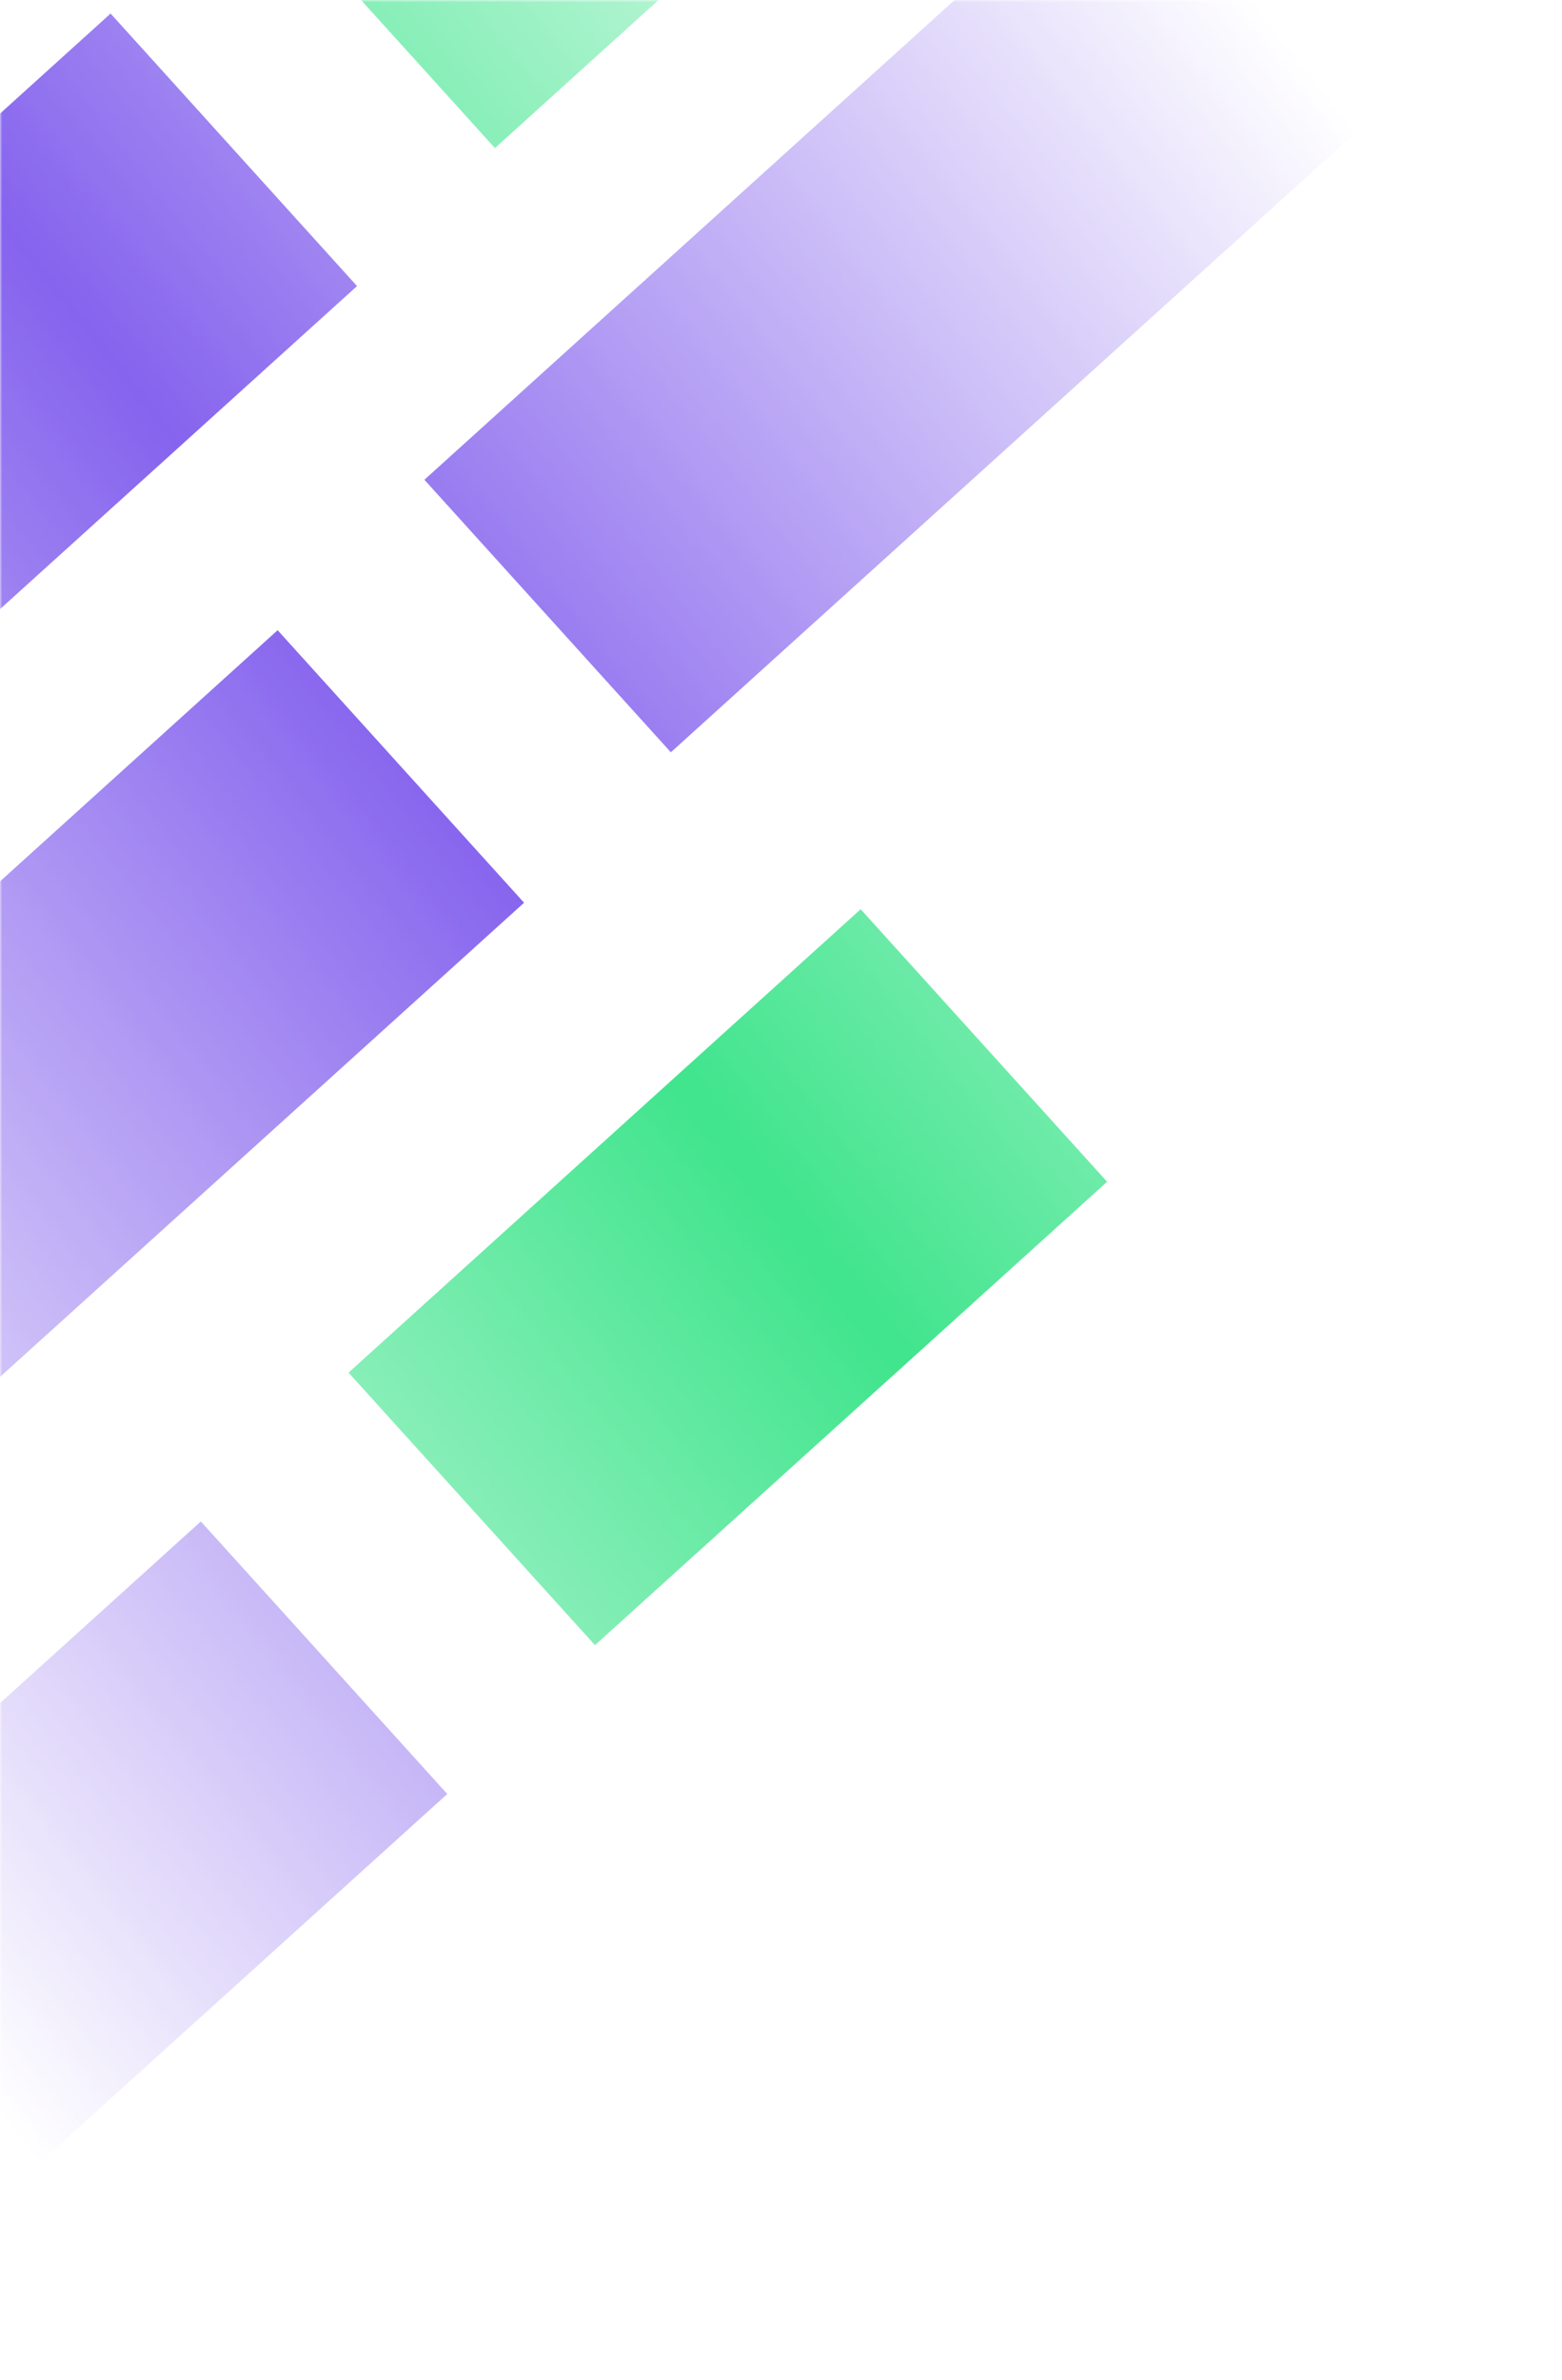 <svg width="346" height="527" viewBox="0 0 346 527" fill="none" xmlns="http://www.w3.org/2000/svg">
<mask id="mask0_85_28" style="mask-type:alpha" maskUnits="userSpaceOnUse" x="0" y="0" width="346" height="527">
<rect width="346" height="527" fill="url(#paint0_linear_85_28)"/>
</mask>
<g mask="url(#mask0_85_28)">
<rect x="55.042" y="-27.555" width="106.298" height="81.377" transform="rotate(-42.131 55.042 -27.555)" fill="#03DC69"/>
<rect x="94.009" y="106.24" width="360.696" height="81.377" transform="rotate(-42.131 94.009 106.24)" fill="#5F32E8"/>
<rect x="-243" y="244.965" width="360.696" height="81.377" transform="rotate(-42.131 -243 244.965)" fill="#5F32E8"/>
<rect x="-206" y="381.517" width="360.696" height="81.377" transform="rotate(-42.131 -206 381.517)" fill="#5F32E8"/>
<rect x="-223.01" y="578.875" width="360.696" height="81.377" transform="rotate(-42.131 -223.01 578.875)" fill="#5F32E8"/>
<rect x="77.204" y="303.954" width="152.968" height="81.377" transform="rotate(-42.131 77.204 303.954)" fill="#03DC69"/>
</g>
<defs>
<linearGradient id="paint0_linear_85_28" x1="397.976" y1="11.309" x2="-106.594" y2="410.294" gradientUnits="userSpaceOnUse">
<stop offset="0.135" stop-color="#5F32E8" stop-opacity="0"/>
<stop offset="0.521" stop-color="#5F32E8" stop-opacity="0.76"/>
<stop offset="0.927" stop-color="#5F32E8" stop-opacity="0"/>
</linearGradient>
</defs>
</svg>

